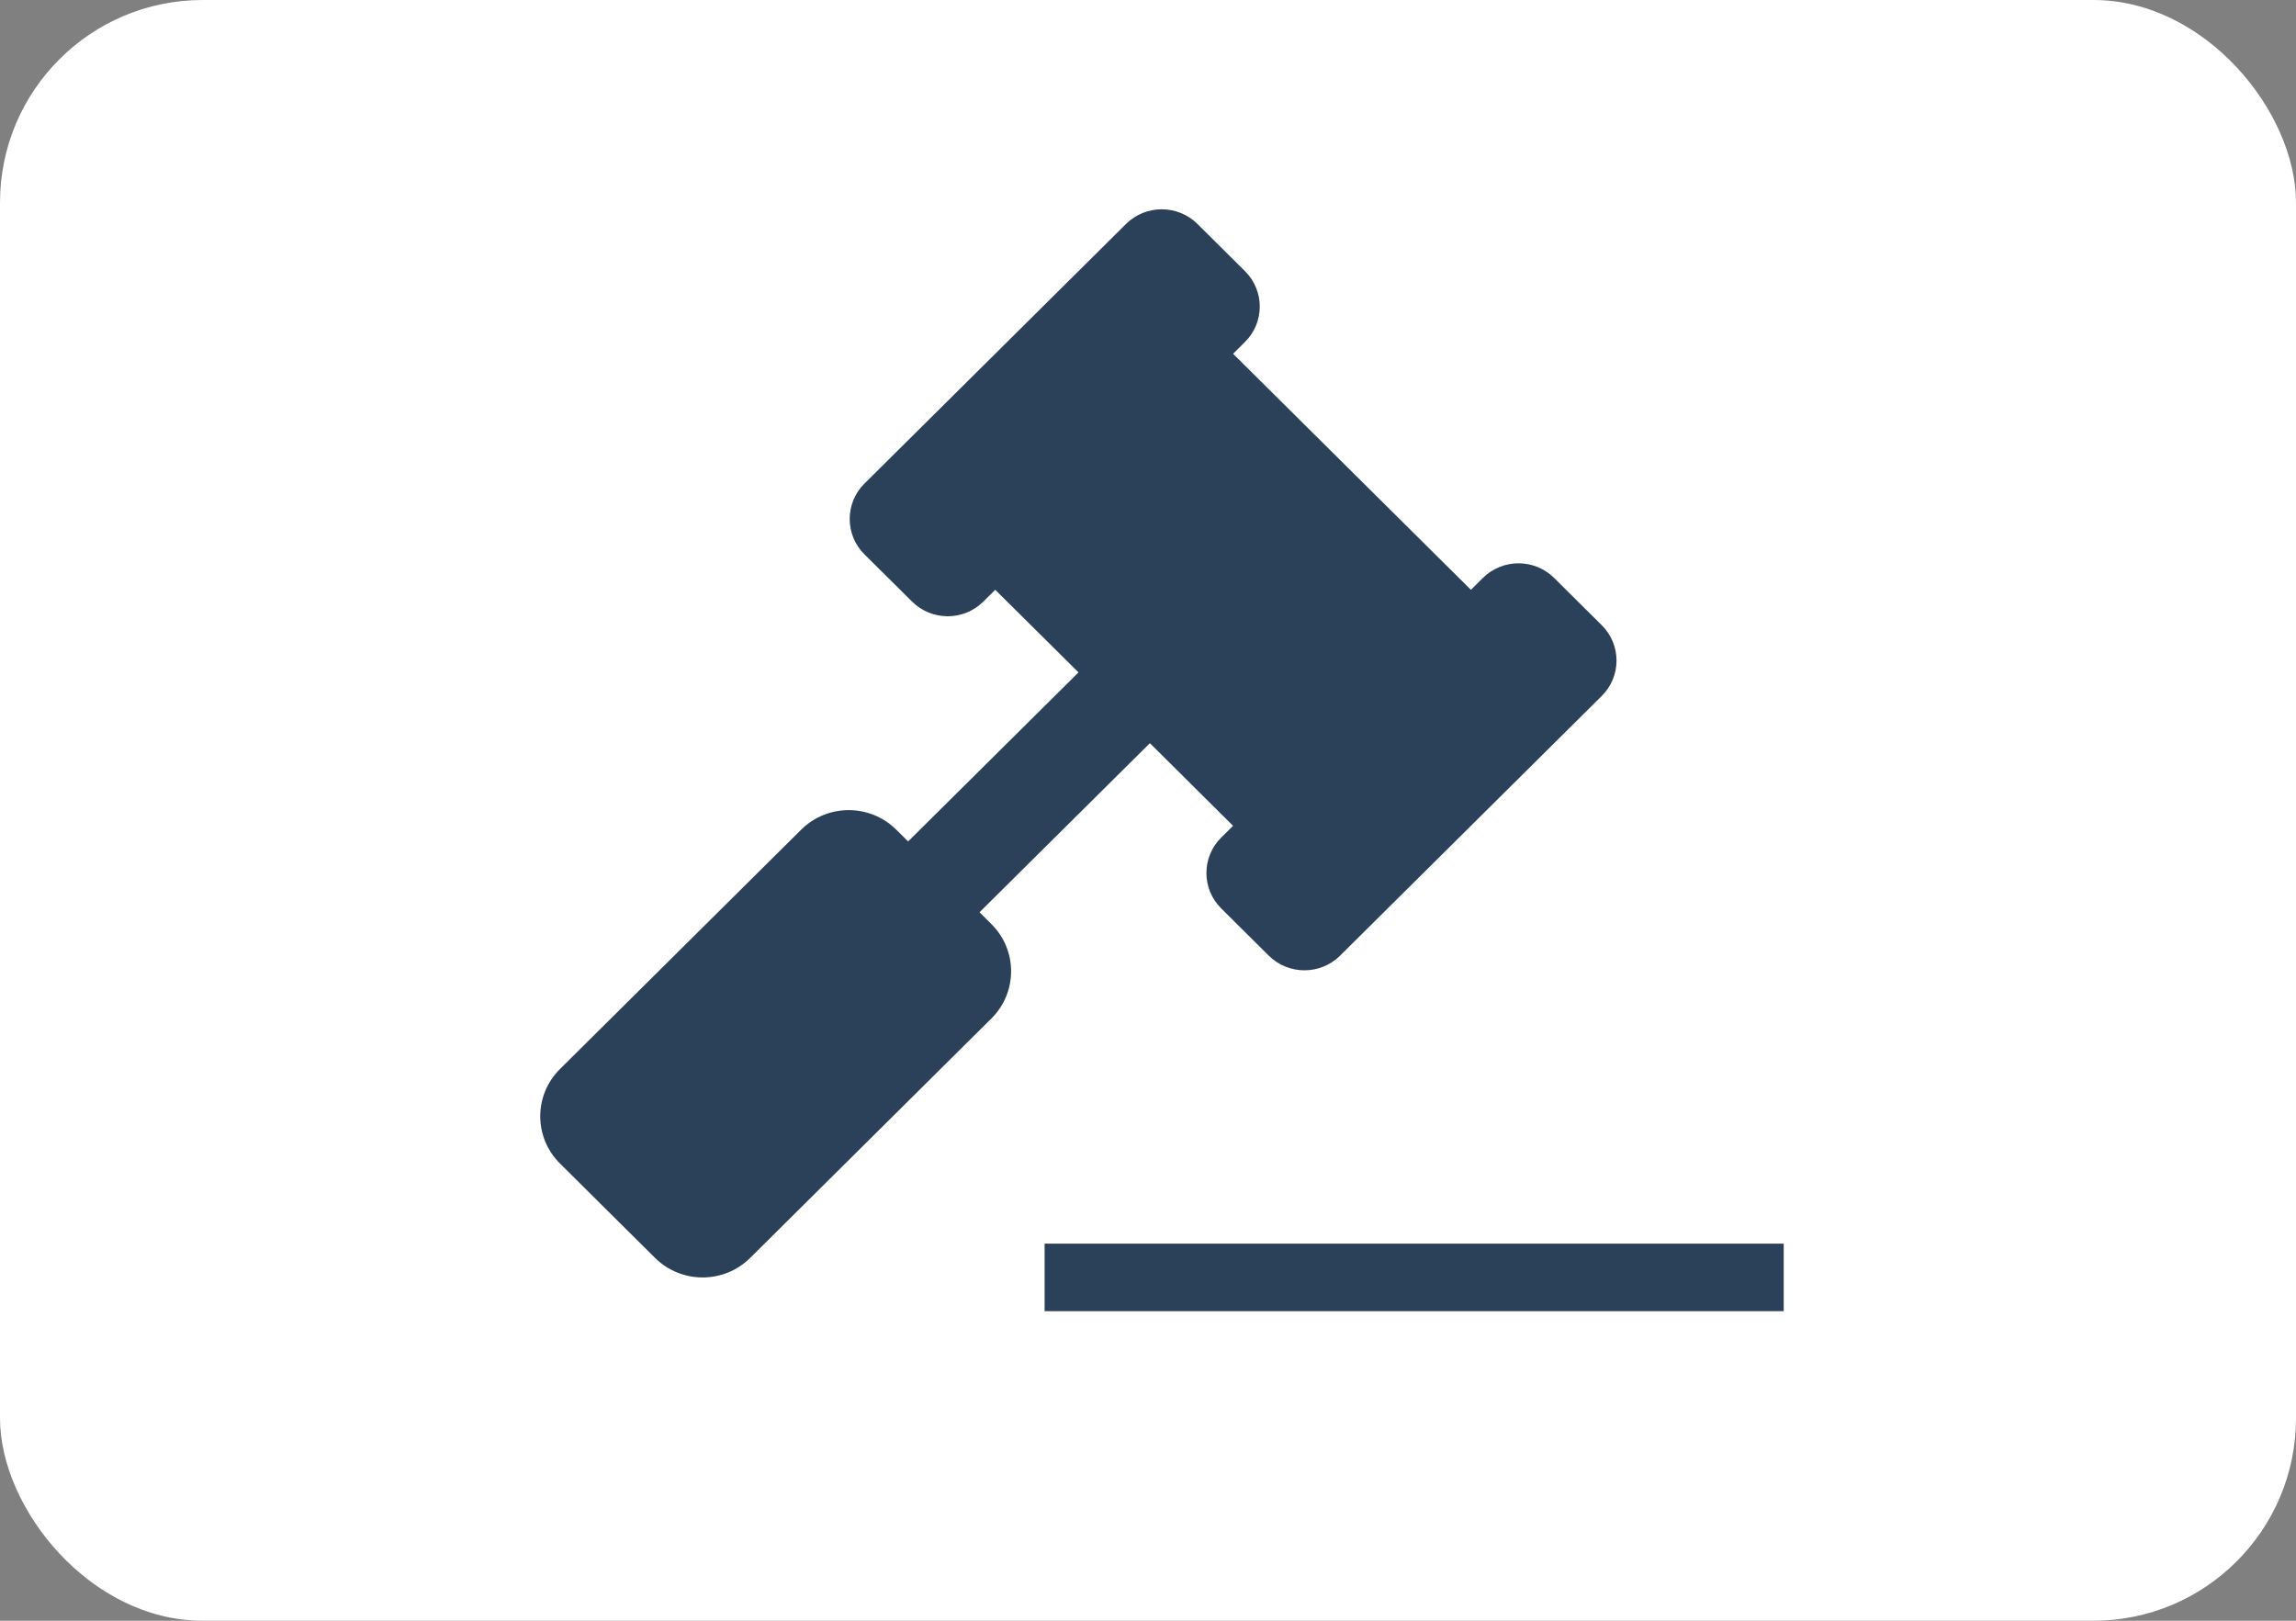 <svg width="34" height="24" viewBox="0 0 34 24" fill="none" xmlns="http://www.w3.org/2000/svg">
<rect x="0" y="0" width="34" height="24" fill="#808080" stroke="none"/>
<rect width="34" height="24" rx="3" fill="white"/>
<path d="M23.719 9.258L23.015 8.559C22.723 8.269 22.25 8.269 21.958 8.559L21.782 8.734L18.26 5.239L18.436 5.064C18.728 4.774 18.728 4.305 18.436 4.015L17.732 3.316C17.44 3.027 16.967 3.027 16.675 3.316L12.801 7.161C12.51 7.45 12.51 7.92 12.801 8.209L13.506 8.908C13.797 9.198 14.271 9.198 14.562 8.908L14.738 8.734L15.971 9.957L13.448 12.46L13.272 12.286C12.883 11.9 12.253 11.9 11.864 12.286L8.292 15.831C7.903 16.217 7.903 16.843 8.292 17.229L9.7 18.627C10.089 19.013 10.72 19.013 11.109 18.627L14.681 15.082C15.07 14.696 15.07 14.07 14.681 13.684L14.505 13.509L17.028 11.005L18.26 12.229L18.084 12.403C17.792 12.693 17.792 13.162 18.084 13.452L18.788 14.151C19.08 14.441 19.553 14.441 19.845 14.151L23.719 10.306C24.011 10.017 24.011 9.547 23.719 9.258Z" fill="#2B4059"/>
<path d="M15.969 18.916H25.914" stroke="#2B4059" stroke-linecap="square"/>
</svg>
